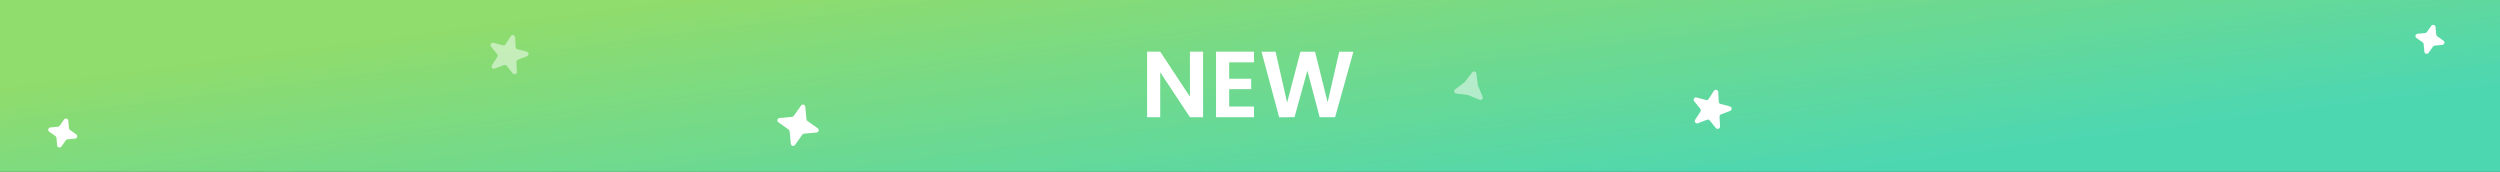 <svg width="320" height="22" viewBox="0 0 320 22" fill="none" xmlns="http://www.w3.org/2000/svg">
<rect x="0" y="0" width="320" height="22" fill="#333333" stroke="none"/>
<rect width="320" height="22" fill="url(#paint0_linear_1230_22878)"/>
<path d="M153.992 15H152.312L148.508 9.252V15H146.828V6.612H148.508L152.312 12.372V6.612H153.992V15ZM157.332 7.98V10.08H160.152V11.412H157.332V13.632H160.512V15H155.652V6.612H160.512V7.98H157.332ZM173.235 6.624L170.895 15H168.915L167.343 9.036L165.699 15L163.731 15.012L161.475 6.624H163.275L164.751 13.128L166.455 6.624H168.327L169.935 13.092L171.423 6.624H173.235Z" fill="white"/>
<path d="M65.382 4.627C65.54 4.383 65.918 4.484 65.933 4.774L65.999 6.024C66.005 6.153 66.095 6.264 66.221 6.298L67.429 6.622C67.71 6.697 67.73 7.087 67.459 7.191L66.291 7.64C66.17 7.686 66.092 7.806 66.099 7.935L66.164 9.185C66.18 9.475 65.814 9.615 65.632 9.389L64.844 8.417C64.763 8.316 64.625 8.279 64.504 8.326L63.336 8.774C63.064 8.878 62.818 8.574 62.977 8.331L63.658 7.281C63.729 7.172 63.721 7.03 63.639 6.929L62.852 5.957C62.669 5.731 62.882 5.403 63.163 5.478L64.371 5.802C64.497 5.836 64.63 5.785 64.701 5.676L65.382 4.627Z" fill="white" fill-opacity="0.5"/>
<path d="M102.533 13.514C102.694 13.287 103.051 13.382 103.076 13.659L103.226 15.267C103.234 15.354 103.279 15.433 103.351 15.484L104.668 16.416C104.895 16.577 104.8 16.934 104.522 16.96L102.915 17.109C102.828 17.117 102.749 17.163 102.698 17.235L101.765 18.552C101.605 18.779 101.248 18.683 101.222 18.406L101.073 16.799C101.065 16.712 101.019 16.633 100.947 16.582L99.63 15.649C99.403 15.488 99.499 15.131 99.776 15.106L101.383 14.956C101.47 14.948 101.549 14.902 101.6 14.831L102.533 13.514Z" fill="white"/>
<path d="M188.437 9.261C188.599 9.047 188.939 9.138 188.973 9.405L189.164 10.905C189.167 10.931 189.174 10.958 189.185 10.983L189.769 12.377C189.873 12.624 189.624 12.873 189.377 12.769L187.983 12.185C187.958 12.174 187.931 12.167 187.904 12.164L186.405 11.973C186.138 11.939 186.047 11.599 186.261 11.437L187.465 10.522C187.486 10.505 187.505 10.486 187.522 10.465L188.437 9.261Z" fill="white" fill-opacity="0.5"/>
<path d="M219.382 11.627C219.541 11.383 219.918 11.484 219.933 11.774L219.999 13.024C220.006 13.153 220.095 13.264 220.221 13.298L221.429 13.621C221.71 13.697 221.731 14.087 221.459 14.191L220.291 14.64C220.17 14.686 220.092 14.806 220.099 14.935L220.165 16.185C220.18 16.475 219.815 16.615 219.632 16.389L218.845 15.417C218.763 15.316 218.625 15.279 218.504 15.326L217.336 15.774C217.065 15.878 216.819 15.574 216.977 15.331L217.658 14.281C217.729 14.172 217.722 14.03 217.64 13.929L216.852 12.957C216.67 12.731 216.883 12.403 217.163 12.478L218.372 12.802C218.497 12.836 218.63 12.785 218.701 12.676L219.382 11.627Z" fill="white"/>
<path d="M311.204 3.306C311.365 3.079 311.722 3.174 311.748 3.452L311.838 4.423C311.846 4.51 311.892 4.59 311.963 4.64L312.76 5.204C312.987 5.365 312.891 5.722 312.614 5.748L311.642 5.838C311.555 5.846 311.476 5.892 311.425 5.963L310.861 6.76C310.701 6.987 310.344 6.891 310.318 6.614L310.228 5.642C310.22 5.555 310.174 5.476 310.102 5.425L309.306 4.861C309.079 4.7 309.174 4.344 309.452 4.318L310.423 4.228C310.51 4.22 310.59 4.174 310.64 4.102L311.204 3.306Z" fill="white"/>
<path d="M8.2 15.302C8.361 15.074 8.718 15.17 8.743 15.447L8.834 16.419C8.842 16.506 8.888 16.585 8.959 16.636L9.755 17.2C9.983 17.361 9.887 17.718 9.61 17.743L8.638 17.834C8.551 17.842 8.472 17.887 8.421 17.959L7.857 18.755C7.696 18.983 7.339 18.887 7.314 18.61L7.223 17.638C7.215 17.551 7.169 17.471 7.098 17.421L6.302 16.857C6.074 16.696 6.17 16.339 6.447 16.314L7.419 16.223C7.506 16.215 7.585 16.169 7.636 16.098L8.2 15.302Z" fill="white"/>
<defs>
<linearGradient id="paint0_linear_1230_22878" x1="0" y1="11" x2="5.276" y2="51.749" gradientUnits="userSpaceOnUse">
<stop stop-color="#90DC6C"/>
<stop offset="1" stop-color="#4DD7B1"/>
</linearGradient>
</defs>
</svg>
